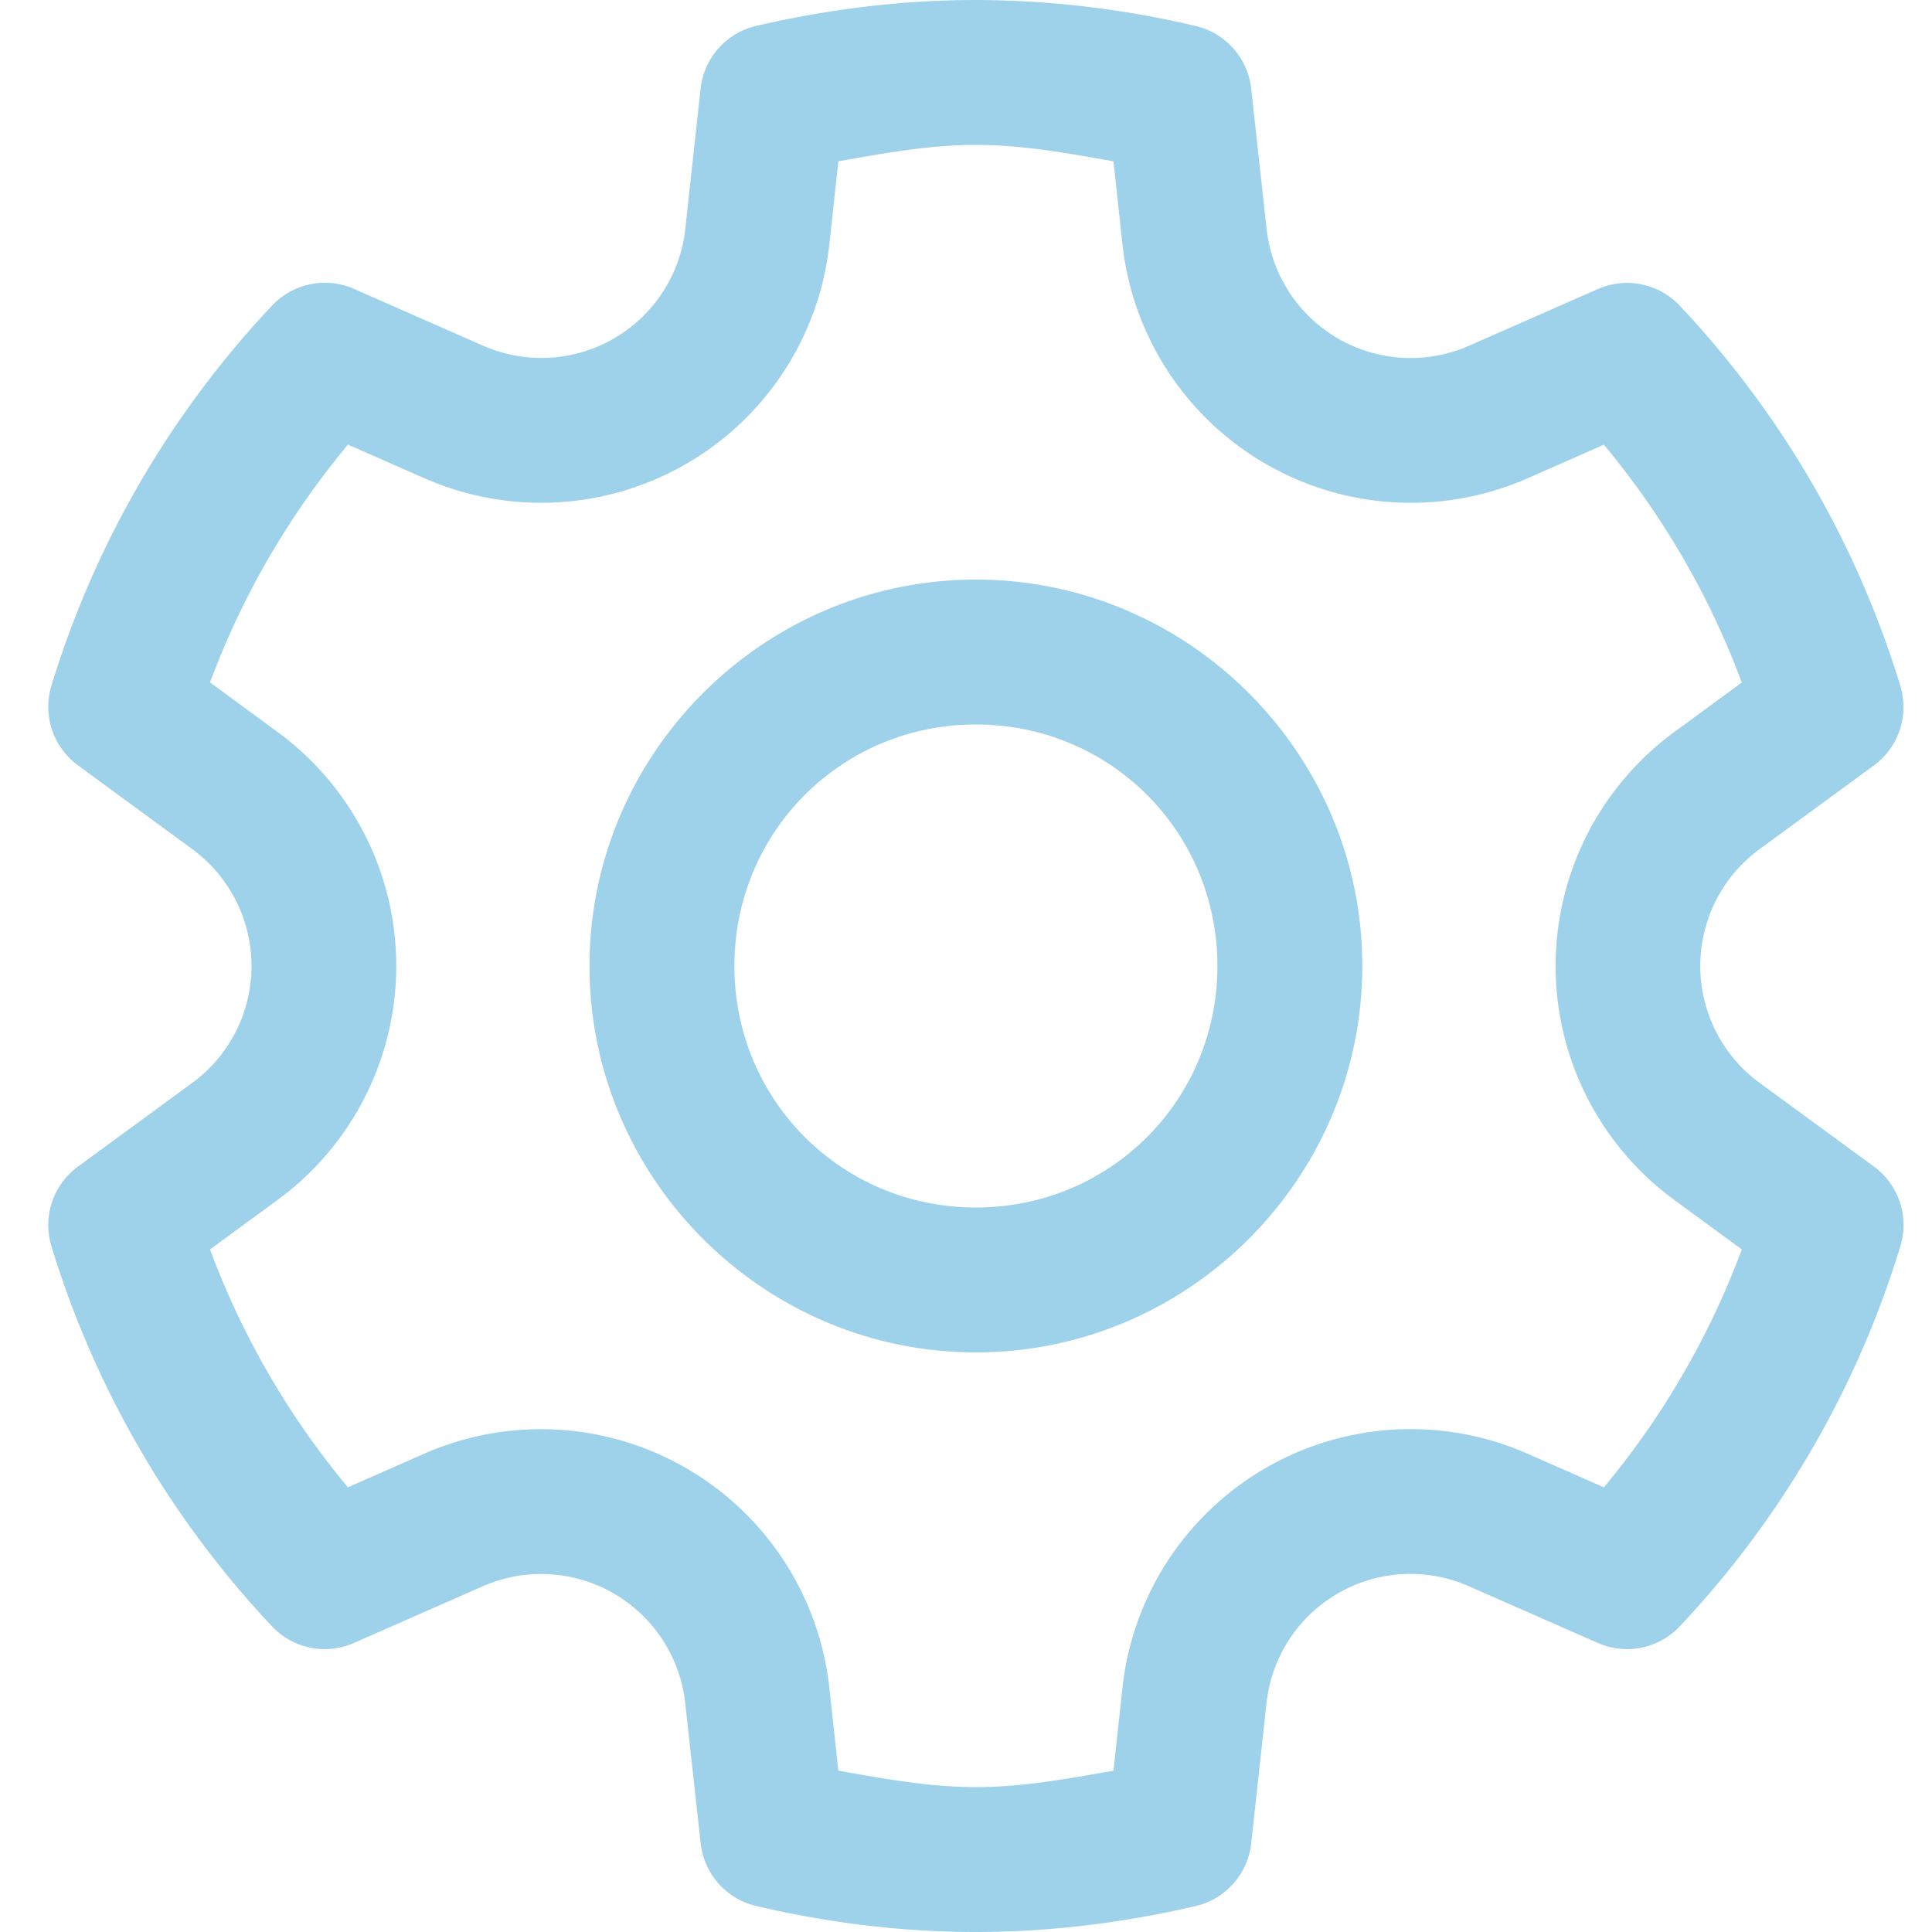 <svg width="24" height="24" viewBox="0 0 24 24" xmlns="http://www.w3.org/2000/svg">
    <path d="M12.123 0c-.946 0-1.858.12-2.73.322a.9.9 0 0 0-.69.78l-.19 1.741a1.798 1.798 0 0 1-2.514 1.45h-.001l-1.6-.704a.9.9 0 0 0-1.02.209 11.978 11.978 0 0 0-2.74 4.723.9.9 0 0 0 .33.986l1.42 1.041a1.8 1.8 0 0 1 0 2.904l-1.42 1.04a.9.9 0 0 0-.33.986 11.974 11.974 0 0 0 2.74 4.724.9.9 0 0 0 1.02.207l1.6-.704a1.8 1.8 0 0 1 2.514 1.452l.192 1.741a.9.9 0 0 0 .689.779c.87.203 1.784.323 2.73.323s1.858-.12 2.73-.322a.9.9 0 0 0 .69-.78l.19-1.741a1.798 1.798 0 0 1 2.514-1.452l1.601.704a.9.9 0 0 0 1.02-.207 11.982 11.982 0 0 0 2.74-4.724.9.9 0 0 0-.33-.987l-1.419-1.039a1.798 1.798 0 0 1 0-2.904l1.42-1.04a.9.9 0 0 0 .328-.986 11.982 11.982 0 0 0-2.74-4.724.9.9 0 0 0-1.019-.207l-1.6.704a1.8 1.8 0 0 1-2.514-1.452l-.191-1.741a.9.9 0 0 0-.69-.779A11.995 11.995 0 0 0 12.124 0zm0 1.8c.585 0 1.146.105 1.709.204l.112 1.035a3.604 3.604 0 0 0 5.029 2.904l.951-.419c.73.878 1.31 1.869 1.713 2.955l-.843.618a3.602 3.602 0 0 0 0 5.806l.843.618a10.116 10.116 0 0 1-1.713 2.955l-.951-.419a3.602 3.602 0 0 0-5.029 2.904l-.112 1.035c-.563.099-1.125.204-1.709.204-.585 0-1.146-.105-1.709-.204l-.112-1.035a3.604 3.604 0 0 0-5.029-2.904l-.951.419a10.109 10.109 0 0 1-1.713-2.955l.843-.618a3.602 3.602 0 0 0 0-5.807l-.843-.619a10.111 10.111 0 0 1 1.714-2.954l.95.418a3.601 3.601 0 0 0 5.029-2.902l.112-1.035c.563-.099 1.125-.204 1.709-.204zm0 5.4c-2.64 0-4.8 2.16-4.8 4.8 0 2.64 2.16 4.8 4.8 4.8 2.64 0 4.8-2.16 4.8-4.8 0-2.64-2.16-4.8-4.8-4.8zm0 1.8c1.668 0 3 1.332 3 3s-1.332 3-3 3c-1.667 0-3-1.332-3-3s1.333-3 3-3z" fill="#3fa6d9" fill-rule="nonzero" opacity=".5"/>
</svg>
